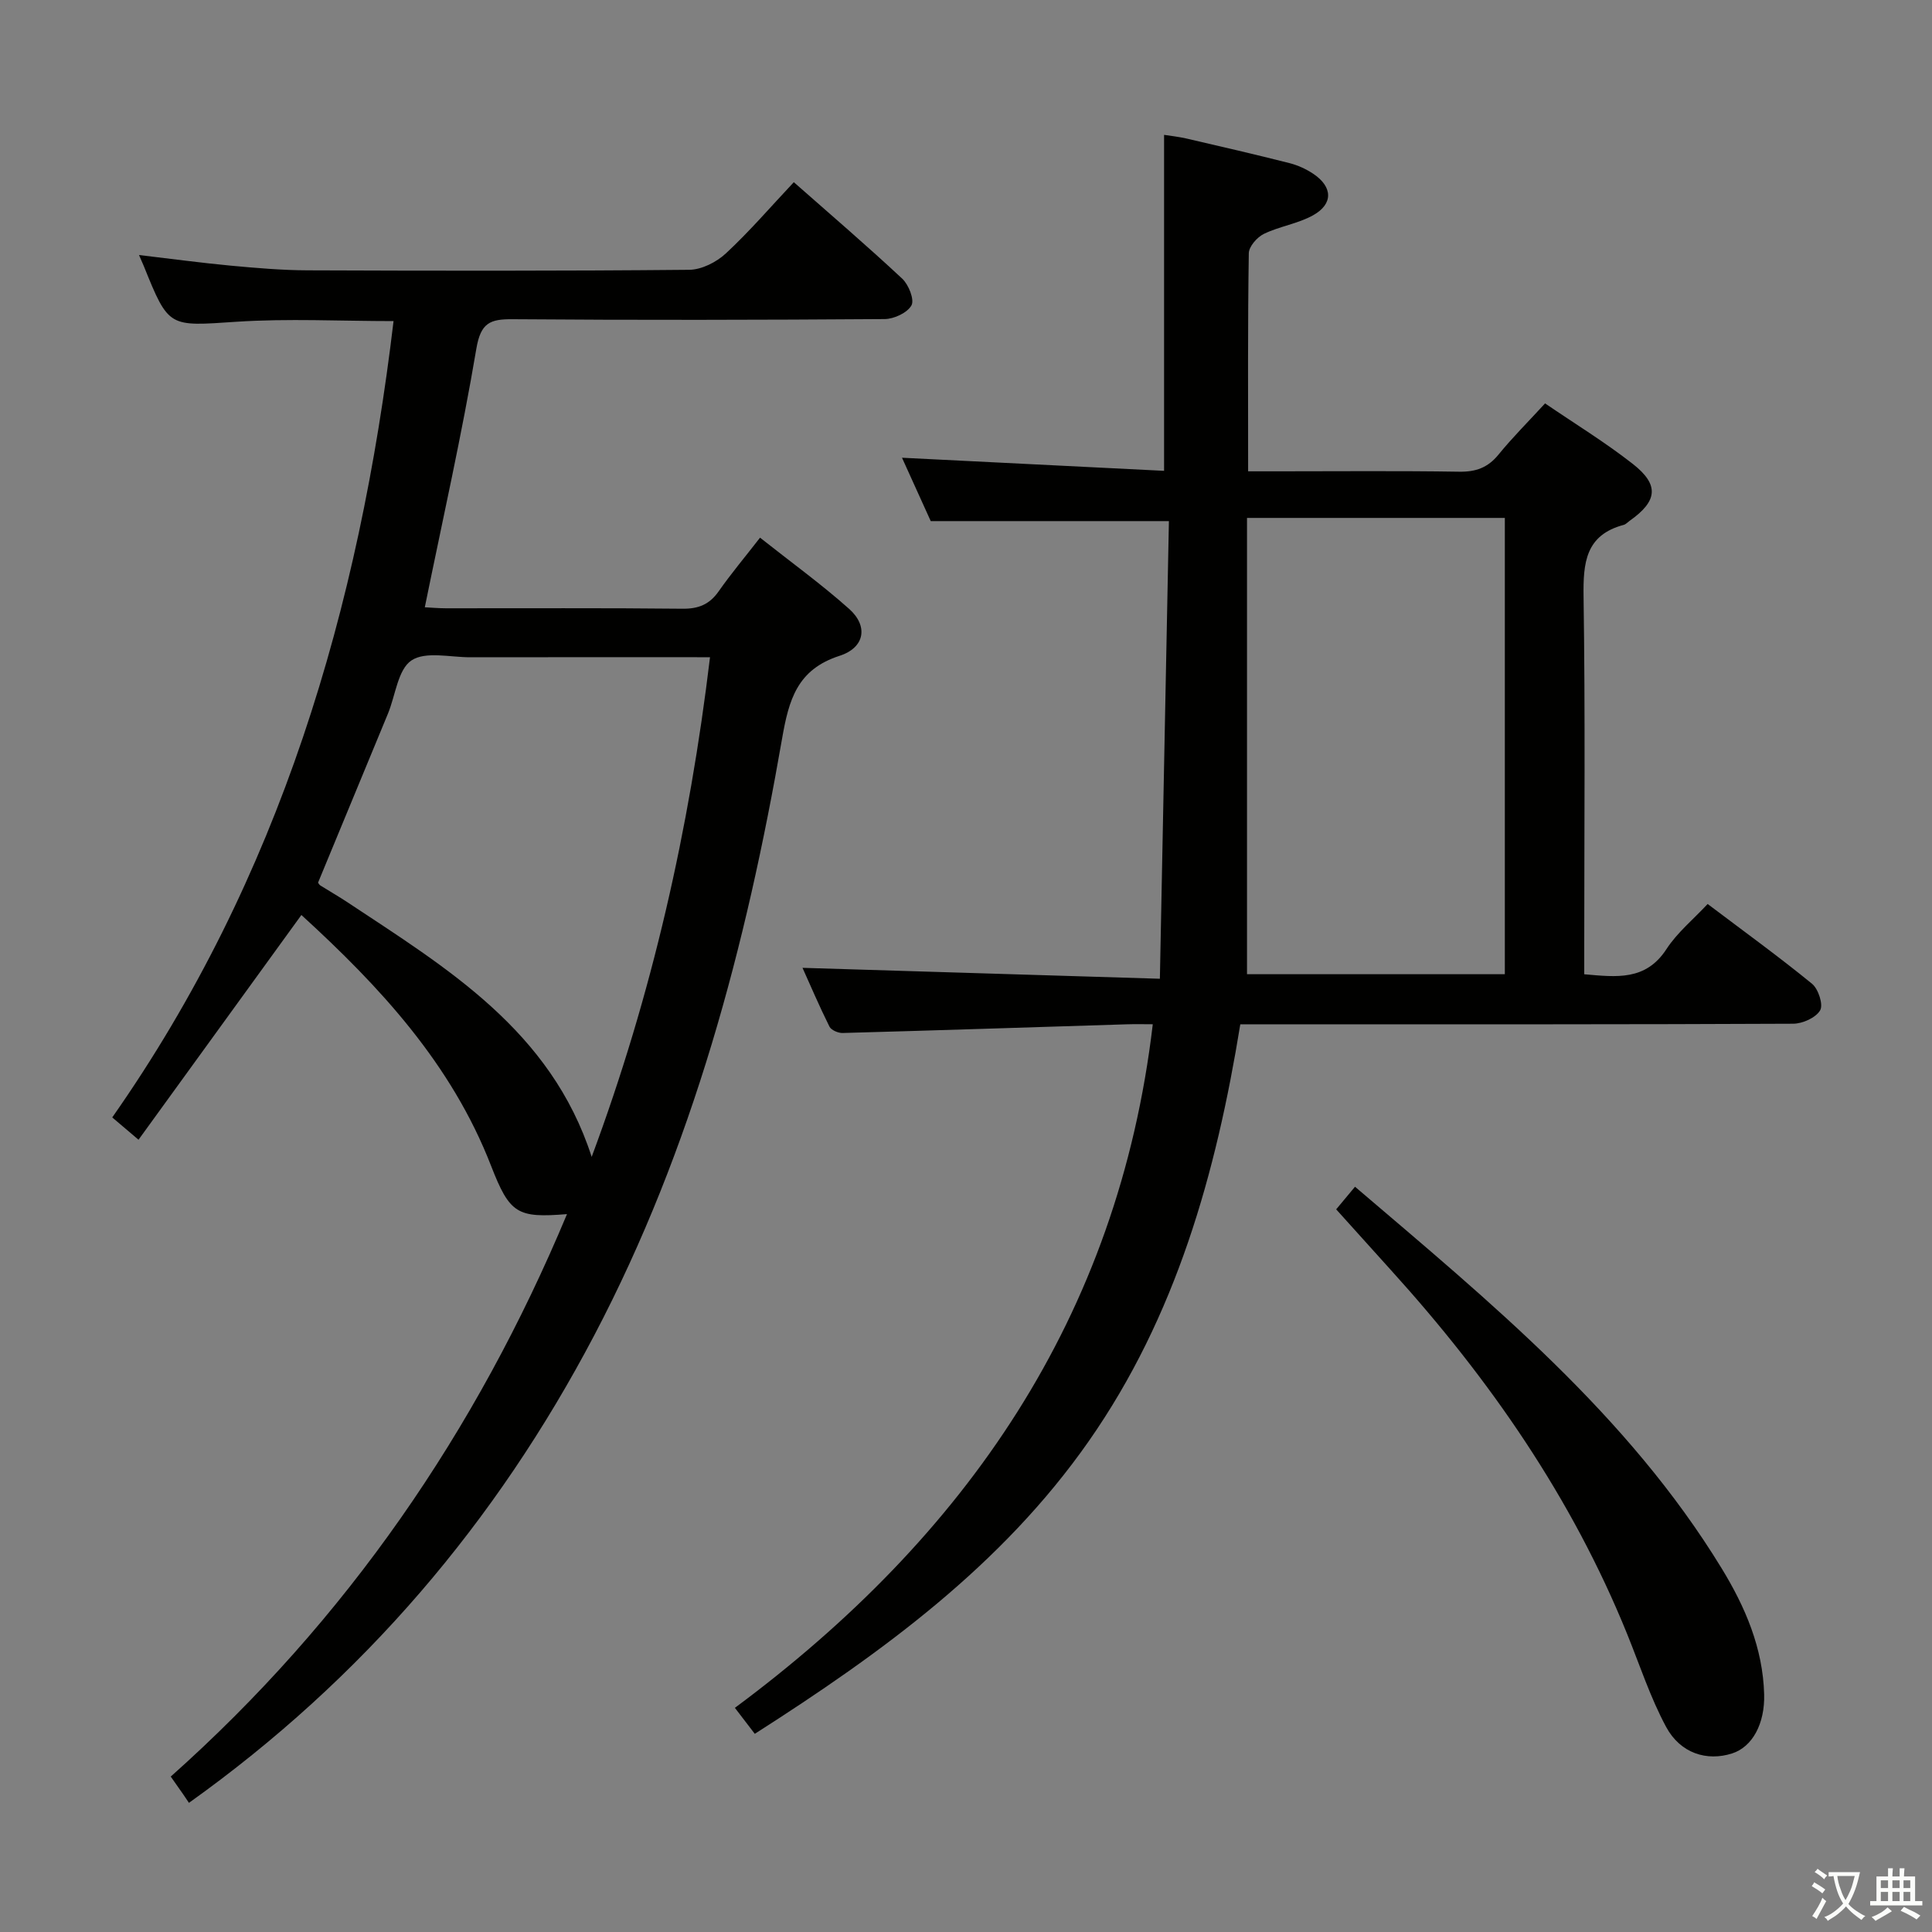 <svg enable-background="new 0 0 400 400" viewBox="0 0 400 400" xmlns="http://www.w3.org/2000/svg"><rect x="0" y="0" width="400" height="400" fill="#808080" stroke="none"/><path d="m377.9 391.2c-.2.3-.4.5-.6.8-.7-.6-1.4-1-2.2-1.5.2-.3.4-.5.5-.8.6.4 1.4.8 2.3 1.5zm-1.8 6.1c-.2-.2-.5-.4-.9-.6.4-.6.8-1.2 1.2-1.9s.7-1.3.9-1.9c.3.3.5.5.8.7-.7 1.3-1.4 2.6-2 3.7zm2.2-9c-.3.3-.5.5-.6.8-.6-.6-1.3-1.1-2-1.5.3-.3.5-.5.6-.7.6.5 1.3.9 2 1.4zm.3.2v-.9h2 4.5c-.3 1.3-.6 2.5-1 3.6s-.9 2.1-1.4 3c.4.5 1 1 1.6 1.4s1.2.8 1.9 1.1c-.3.2-.5.4-.8.8-.4-.3-1-.7-1.6-1.2s-1.2-1.1-1.6-1.6c-.5.6-1.1 1.1-1.7 1.6s-1.4.9-2.1 1.4c-.1-.3-.3-.5-.7-.8.6-.2 1.2-.5 1.9-1s1.4-1.1 2-1.8c-.5-.8-.9-1.6-1.2-2.5s-.6-2-.8-3.2c-.4.1-.7.1-1 .1zm2.5 2.7c.3 1 .7 1.7 1 2.2.3-.5.6-1.1 1-2s.6-1.9.9-3h-3.2-.4c.1.9.3 1.8.7 2.8z" fill="#fbfcfa"/><path d="m396.5 388.5v1.5 3.6h1.5v.9c-.4 0-1 0-1.7 0h-7.9c-.5 0-.9 0-1.2 0v-.9h1.3v-3.5c0-.7 0-1.2 0-1.6h2.4c0-.8 0-1.4 0-1.7h1c0 .3-.1.8-.1 1.7h1.5c0-.8 0-1.4 0-1.7h1c0 .3-.1.9-.1 1.7zm-8.2 9.2c-.2-.3-.5-.5-.8-.8.8-.3 1.4-.6 1.9-.9s1-.7 1.4-1.1c.3.3.6.5.9.8-1.6 1-2.8 1.6-3.4 2zm2.6-6.8v-1.6h-1.5v1.6zm0 2.7v-1.9h-1.5v1.9zm2.4-2.7v-1.6h-1.5v1.6zm0 2.7v-1.9h-1.5v1.9zm.2 2 .7-.8c.4.2.9.5 1.6.8s1.3.7 1.8 1c-.3.3-.5.5-.8.8-.4-.3-1.5-1-3.3-1.8zm2-4.7v-1.6h-1.4v1.6zm0 2.7v-1.9h-1.4v1.9z" fill="#fbfcfa"/><g fill="#010100"><path d="m156.27 358.97c-1.32-1.73-2.41-3.15-4.12-5.38 47.73-35.41 79.37-80.79 86.52-141.53-1.78 0-3.58-.05-5.37.01-19.61.61-39.22 1.26-58.84 1.8-.92.03-2.36-.59-2.73-1.32-2.12-4.26-3.99-8.64-5.58-12.17 24.37.75 48.74 1.49 73.99 2.26.64-32.24 1.26-63.58 1.87-94.75-16.55 0-32.59 0-49.31 0-1.73-3.81-3.83-8.44-5.95-13.12 18.38.92 36.45 1.82 54.26 2.71 0-23.75 0-46.31 0-69.56 1.04.17 2.89.36 4.68.77 7.11 1.64 14.21 3.29 21.28 5.08 1.73.44 3.46 1.23 4.94 2.22 4.03 2.71 4.15 6.24-.05 8.58-3.13 1.75-6.92 2.27-10.18 3.85-1.41.68-3.11 2.62-3.13 4.02-.23 14.79-.14 29.59-.14 45.14h6.16c12.5 0 25-.12 37.5.08 3.47.06 5.96-.82 8.18-3.54 2.92-3.59 6.22-6.87 9.64-10.6 6.18 4.22 12.43 8.04 18.15 12.52 5.56 4.35 5.14 7.71-.64 11.79-.41.29-.78.72-1.23.84-7.91 2.11-8.41 7.84-8.31 14.86.36 24.16.14 48.33.14 72.5v5.68c6.67.58 12.73 1.4 17.03-5.22 2.22-3.41 5.53-6.12 8.52-9.33 7.68 5.8 14.81 10.96 21.61 16.52 1.31 1.07 2.37 4.33 1.68 5.5-.9 1.53-3.63 2.76-5.58 2.77-33.5.16-67 .12-100.5.12-4.49 0-8.98 0-13.97 0-5 30.83-13.29 60.45-31.38 86.32-18 25.75-42.84 43.79-69.14 60.58zm101.91-251.74v94.47h53.38c0-31.64 0-62.98 0-94.47-17.66 0-34.94 0-53.38 0z"/><path d="m62.4 189.44c-11.36 15.67-22.37 30.86-33.72 46.53-2.17-1.84-3.64-3.08-5.44-4.62 34.72-49.55 51.16-105.38 58.24-164.87-11.03 0-21.84-.57-32.57.14-13.97.92-13.94 1.36-19.14-11.54-.24-.59-.51-1.17-.99-2.28 6.66.78 12.81 1.62 18.99 2.2 5.29.49 10.61.95 15.92.97 26.33.1 52.66.14 78.99-.11 2.58-.02 5.65-1.58 7.6-3.39 4.86-4.51 9.21-9.58 14.07-14.75 7.65 6.74 15.19 13.2 22.44 19.97 1.33 1.24 2.57 4.35 1.92 5.53-.85 1.54-3.62 2.83-5.57 2.84-25.66.18-51.33.23-76.99.03-4.69-.04-6.62.73-7.53 6.12-3 17.81-6.99 35.45-10.67 53.52 1.17.06 2.75.2 4.33.21 16.33.02 32.66-.09 48.99.09 3.34.04 5.61-.88 7.52-3.6 2.57-3.66 5.45-7.1 8.57-11.11 6.36 5.04 12.67 9.6 18.45 14.75 3.98 3.55 3.27 8.01-1.99 9.71-8.78 2.83-10.5 9.1-11.9 17.15-7.44 42.88-18.49 84.71-38.88 123.52-20.31 38.65-47.87 71.08-83.92 96.81-.39-.58-.76-1.14-1.14-1.69-.75-1.09-1.51-2.16-2.63-3.75 36.35-32.38 63.23-71.41 82.04-116.45-10.3.83-11.85-.05-15.72-10-8.2-21.12-23.02-37.09-39.27-51.93zm60.1 50.08c12.53-33.67 20.23-67.88 24.5-103.45-17.03 0-33.33-.02-49.64.01-4.15.01-9.28-1.29-12.18.66-2.81 1.89-3.29 7.2-4.85 10.99-4.8 11.64-9.62 23.27-14.48 35.01.07.08.22.42.48.59 1.83 1.15 3.71 2.22 5.51 3.41 20.66 13.7 42.19 26.55 50.66 52.78z"/><path d="m276.64 250.38c1.37-1.64 2.52-3.02 3.9-4.68 28.07 23.95 56.45 47.17 75.89 78.98 4.88 7.98 8.56 16.5 8.82 26.12.16 6.05-2.42 10.88-6.64 12.23-5.2 1.67-10.7.01-13.67-5.51-3.27-6.09-5.44-12.77-8.05-19.2-11.44-28.24-28.5-52.83-48.85-75.29-3.67-4.07-7.34-8.15-11.4-12.65z"/></g></svg>